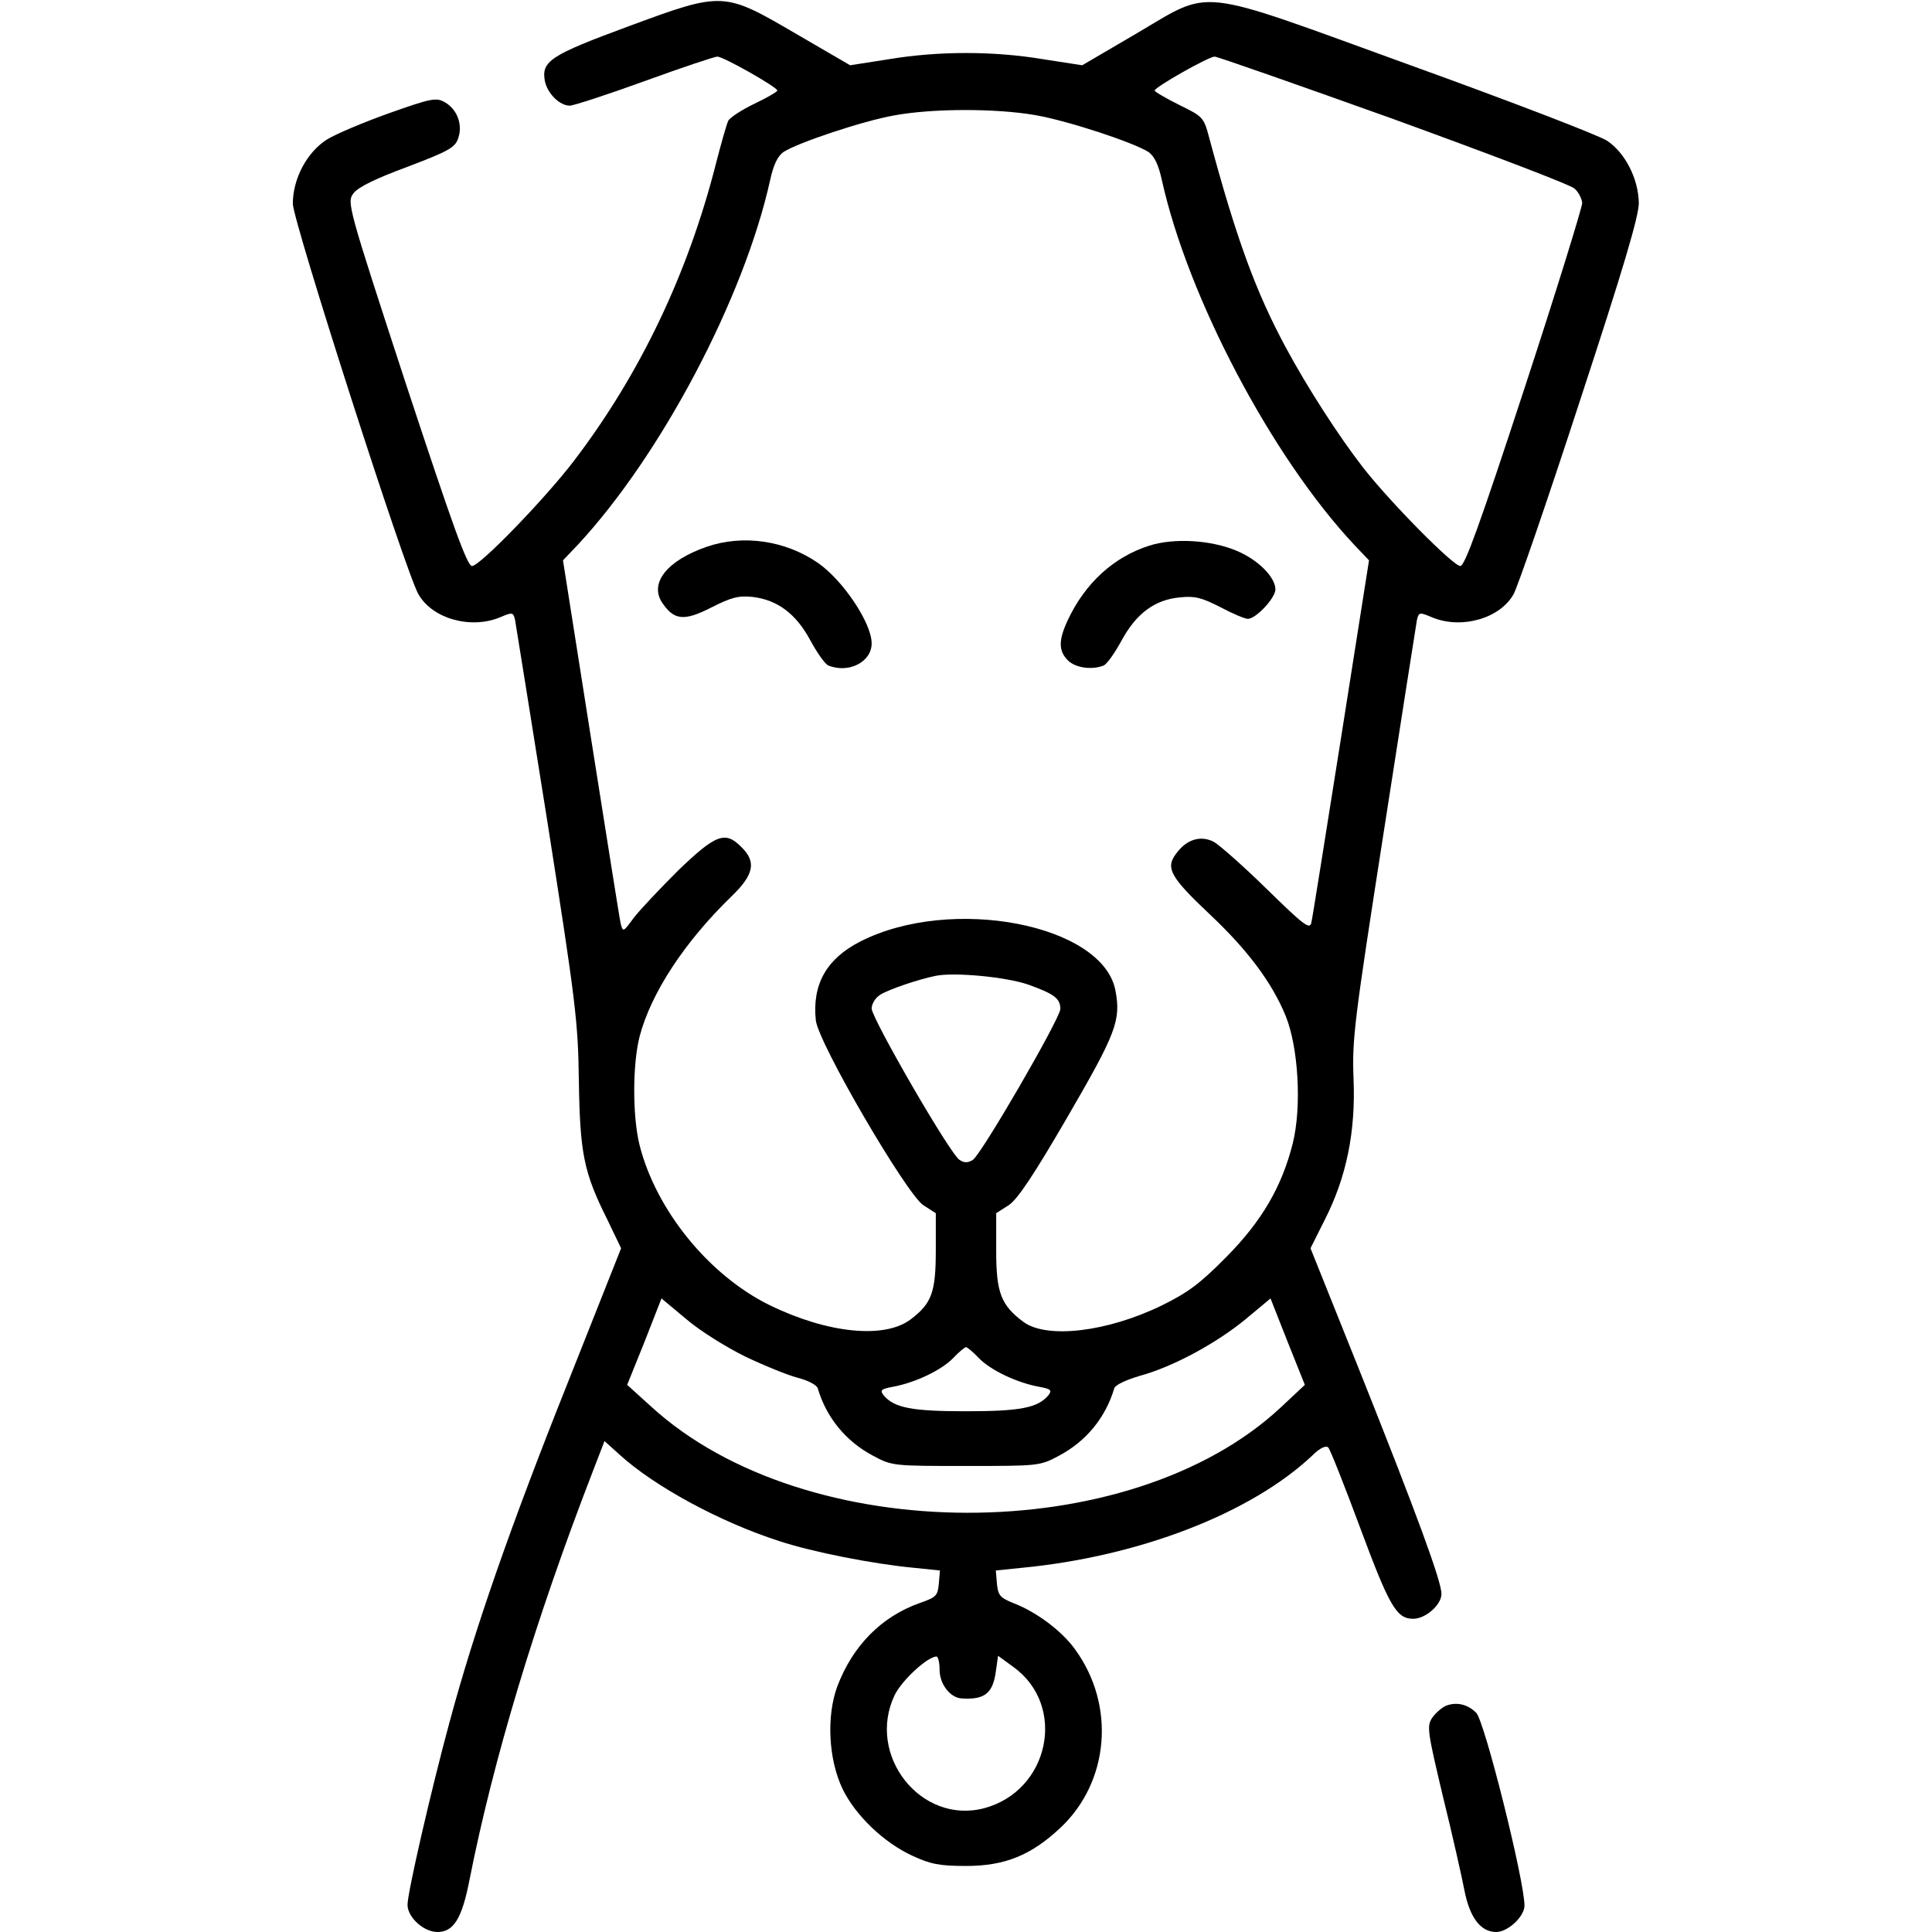 <svg width="60" height="60" viewBox="0 0 60 60" fill="none" xmlns="http://www.w3.org/2000/svg">
<path d="M19.512 0.82C17.098 1.711 16.805 1.898 16.922 2.52C17.004 2.906 17.379 3.281 17.695 3.281C17.812 3.281 18.855 2.941 20.016 2.52C21.176 2.098 22.195 1.758 22.277 1.758C22.465 1.758 24.141 2.707 24.141 2.812C24.141 2.848 23.824 3.035 23.426 3.223C23.039 3.41 22.676 3.645 22.617 3.75C22.57 3.844 22.395 4.453 22.23 5.098C21.363 8.496 19.887 11.602 17.836 14.297C16.945 15.469 14.906 17.578 14.66 17.578C14.508 17.578 14.074 16.371 12.609 11.93C10.781 6.34 10.77 6.281 10.98 6C11.121 5.812 11.672 5.543 12.656 5.18C13.922 4.699 14.133 4.582 14.227 4.301C14.379 3.879 14.203 3.398 13.816 3.176C13.547 3.023 13.406 3.047 12.082 3.516C11.297 3.797 10.43 4.16 10.148 4.336C9.527 4.734 9.094 5.555 9.094 6.328C9.105 6.891 12.598 17.777 12.996 18.457C13.43 19.219 14.625 19.547 15.527 19.172C15.914 19.008 15.938 19.008 15.996 19.254C16.02 19.395 16.477 22.23 17.004 25.547C17.883 31.148 17.953 31.723 17.977 33.574C18.012 35.824 18.129 36.41 18.855 37.863L19.289 38.766L17.625 42.961C15.844 47.426 14.73 50.625 13.957 53.496C13.395 55.57 12.656 58.77 12.656 59.156C12.656 59.543 13.16 60 13.582 60C14.086 60 14.344 59.59 14.578 58.395C15.316 54.656 16.617 50.332 18.398 45.727L18.773 44.754L19.242 45.176C20.32 46.16 22.371 47.273 24.199 47.859C25.219 48.199 27.141 48.574 28.395 48.691L29.191 48.773L29.156 49.184C29.121 49.559 29.074 49.605 28.57 49.781C27.375 50.203 26.484 51.105 26.004 52.371C25.664 53.285 25.723 54.633 26.168 55.559C26.566 56.379 27.445 57.223 28.336 57.633C28.898 57.891 29.168 57.949 30 57.949C31.207 57.949 32.016 57.621 32.93 56.766C34.453 55.336 34.652 52.957 33.387 51.223C32.988 50.66 32.191 50.062 31.488 49.793C31.055 49.617 30.996 49.547 30.961 49.184L30.926 48.773L31.723 48.691C35.391 48.34 38.859 46.992 40.758 45.199C40.992 44.965 41.18 44.883 41.25 44.953C41.309 45.012 41.754 46.137 42.246 47.461C43.148 49.887 43.371 50.273 43.887 50.273C44.273 50.273 44.766 49.84 44.766 49.5C44.766 49.113 44.016 47.062 42.211 42.539L40.699 38.766L41.145 37.875C41.824 36.539 42.105 35.121 42.035 33.492C41.988 32.262 42.059 31.711 42.973 25.84C43.512 22.359 43.98 19.395 44.004 19.254C44.062 19.008 44.086 19.008 44.473 19.172C45.375 19.547 46.57 19.219 47.004 18.457C47.121 18.258 48.047 15.574 49.055 12.48C50.414 8.344 50.895 6.715 50.895 6.305C50.883 5.555 50.473 4.746 49.91 4.371C49.664 4.207 46.922 3.152 43.805 2.027C36.984 -0.445 37.699 -0.363 35.25 1.066L33.609 2.027L32.402 1.84C30.867 1.582 29.133 1.582 27.598 1.84L26.402 2.027L24.75 1.066C22.465 -0.27 22.465 -0.27 19.512 0.82ZM43.289 3.703C46.254 4.781 48.785 5.742 48.902 5.859C49.02 5.965 49.125 6.164 49.137 6.305C49.137 6.434 48.34 9.023 47.344 12.059C45.961 16.277 45.492 17.578 45.352 17.578C45.129 17.578 43.184 15.609 42.34 14.531C41.566 13.535 40.594 12.023 39.926 10.781C39 9.059 38.402 7.43 37.559 4.301C37.383 3.633 37.359 3.621 36.621 3.258C36.199 3.047 35.859 2.848 35.859 2.812C35.859 2.707 37.535 1.758 37.723 1.758C37.805 1.758 40.312 2.637 43.289 3.703ZM32.145 3.574C33.164 3.75 35.191 4.418 35.672 4.723C35.848 4.852 35.977 5.109 36.082 5.59C36.891 9.246 39.504 14.203 42.07 16.934L42.516 17.402L41.648 22.91C41.168 25.934 40.758 28.523 40.723 28.664C40.676 28.875 40.477 28.723 39.34 27.609C38.613 26.895 37.863 26.238 37.699 26.145C37.289 25.934 36.855 26.062 36.527 26.508C36.188 26.953 36.34 27.234 37.57 28.395C38.742 29.496 39.504 30.516 39.926 31.547C40.324 32.52 40.43 34.371 40.148 35.508C39.809 36.855 39.188 37.922 38.086 39.035C37.277 39.855 36.902 40.137 36.094 40.535C34.395 41.367 32.508 41.59 31.781 41.051C31.09 40.535 30.938 40.148 30.938 38.859V37.676L31.324 37.43C31.594 37.254 32.098 36.504 33.152 34.688C34.664 32.086 34.816 31.688 34.641 30.762C34.254 28.711 29.555 27.797 26.719 29.238C25.664 29.777 25.219 30.574 25.336 31.688C25.418 32.402 28.148 37.078 28.676 37.43L29.062 37.676V38.824C29.062 40.137 28.934 40.477 28.289 40.969C27.48 41.59 25.711 41.414 23.906 40.535C22.02 39.609 20.379 37.594 19.863 35.566C19.641 34.676 19.641 33.059 19.863 32.191C20.215 30.844 21.258 29.25 22.723 27.832C23.414 27.164 23.496 26.766 23.027 26.309C22.523 25.793 22.23 25.91 21.059 27.035C20.484 27.609 19.863 28.266 19.676 28.512C19.359 28.945 19.348 28.957 19.277 28.688C19.242 28.547 18.832 25.934 18.352 22.91L17.484 17.402L17.93 16.934C20.52 14.156 23.109 9.258 23.918 5.59C24.023 5.109 24.152 4.852 24.328 4.723C24.773 4.43 26.824 3.75 27.762 3.586C28.957 3.363 30.926 3.363 32.145 3.574ZM31.922 30.574C32.742 30.867 32.93 31.008 32.93 31.336C32.918 31.641 30.48 35.848 30.211 36.023C30.059 36.117 29.941 36.117 29.801 36.023C29.508 35.848 27.082 31.641 27.07 31.324C27.07 31.172 27.188 30.984 27.34 30.891C27.598 30.727 28.535 30.41 29.062 30.305C29.648 30.188 31.242 30.34 31.922 30.574ZM23.145 42.129C23.73 42.41 24.457 42.703 24.762 42.785C25.09 42.867 25.359 43.008 25.395 43.113C25.664 44.027 26.273 44.766 27.117 45.211C27.703 45.527 27.75 45.527 30 45.527C32.25 45.527 32.297 45.527 32.883 45.211C33.727 44.766 34.336 44.027 34.605 43.113C34.641 43.008 34.969 42.855 35.402 42.727C36.434 42.445 37.77 41.719 38.684 40.969L39.457 40.324L39.984 41.66L40.523 43.008L39.773 43.711C35.086 48.082 25.008 48.07 20.215 43.676L19.477 43.008L20.016 41.672L20.543 40.324L21.316 40.969C21.738 41.332 22.57 41.848 23.145 42.129ZM30.398 42.176C30.762 42.551 31.57 42.938 32.262 43.066C32.637 43.137 32.684 43.172 32.555 43.336C32.227 43.723 31.676 43.828 30 43.828C28.324 43.828 27.773 43.723 27.445 43.336C27.316 43.172 27.363 43.137 27.738 43.066C28.43 42.938 29.238 42.551 29.602 42.176C29.777 41.988 29.965 41.836 30 41.836C30.035 41.836 30.223 41.988 30.398 42.176ZM29.18 51.855C29.18 52.301 29.508 52.723 29.859 52.746C30.574 52.793 30.832 52.594 30.926 51.914L30.996 51.422L31.477 51.773C33.141 52.98 32.59 55.617 30.562 56.156C28.594 56.672 26.895 54.504 27.785 52.641C28.008 52.184 28.805 51.445 29.086 51.445C29.133 51.445 29.18 51.633 29.18 51.855Z" fill="black"/>
<path d="M21.949 16.98C20.73 17.402 20.168 18.094 20.555 18.703C20.93 19.266 21.234 19.301 22.09 18.867C22.711 18.551 22.934 18.492 23.379 18.539C24.152 18.633 24.727 19.066 25.172 19.898C25.383 20.285 25.629 20.637 25.734 20.672C26.367 20.918 27.07 20.555 27.07 19.98C27.07 19.348 26.18 18.023 25.406 17.484C24.387 16.781 23.074 16.594 21.949 16.98Z" fill="black"/>
<path d="M35.695 16.945C34.582 17.297 33.691 18.117 33.152 19.277C32.871 19.887 32.871 20.215 33.164 20.508C33.398 20.742 33.902 20.812 34.266 20.672C34.371 20.637 34.617 20.285 34.828 19.898C35.285 19.055 35.859 18.621 36.656 18.551C37.113 18.504 37.324 18.562 37.898 18.855C38.273 19.055 38.66 19.219 38.754 19.219C39 19.219 39.609 18.574 39.609 18.305C39.609 17.93 39.082 17.391 38.414 17.109C37.617 16.77 36.469 16.699 35.695 16.945Z" fill="black"/>
<path d="M44.918 52.969C44.777 53.027 44.578 53.203 44.473 53.355C44.309 53.613 44.332 53.777 44.812 55.793C45.105 56.977 45.398 58.289 45.48 58.711C45.645 59.555 45.984 60 46.465 60C46.828 60 47.344 59.52 47.344 59.18C47.344 58.406 46.102 53.438 45.844 53.191C45.574 52.922 45.234 52.852 44.918 52.969Z" fill="black"/>
</svg>
